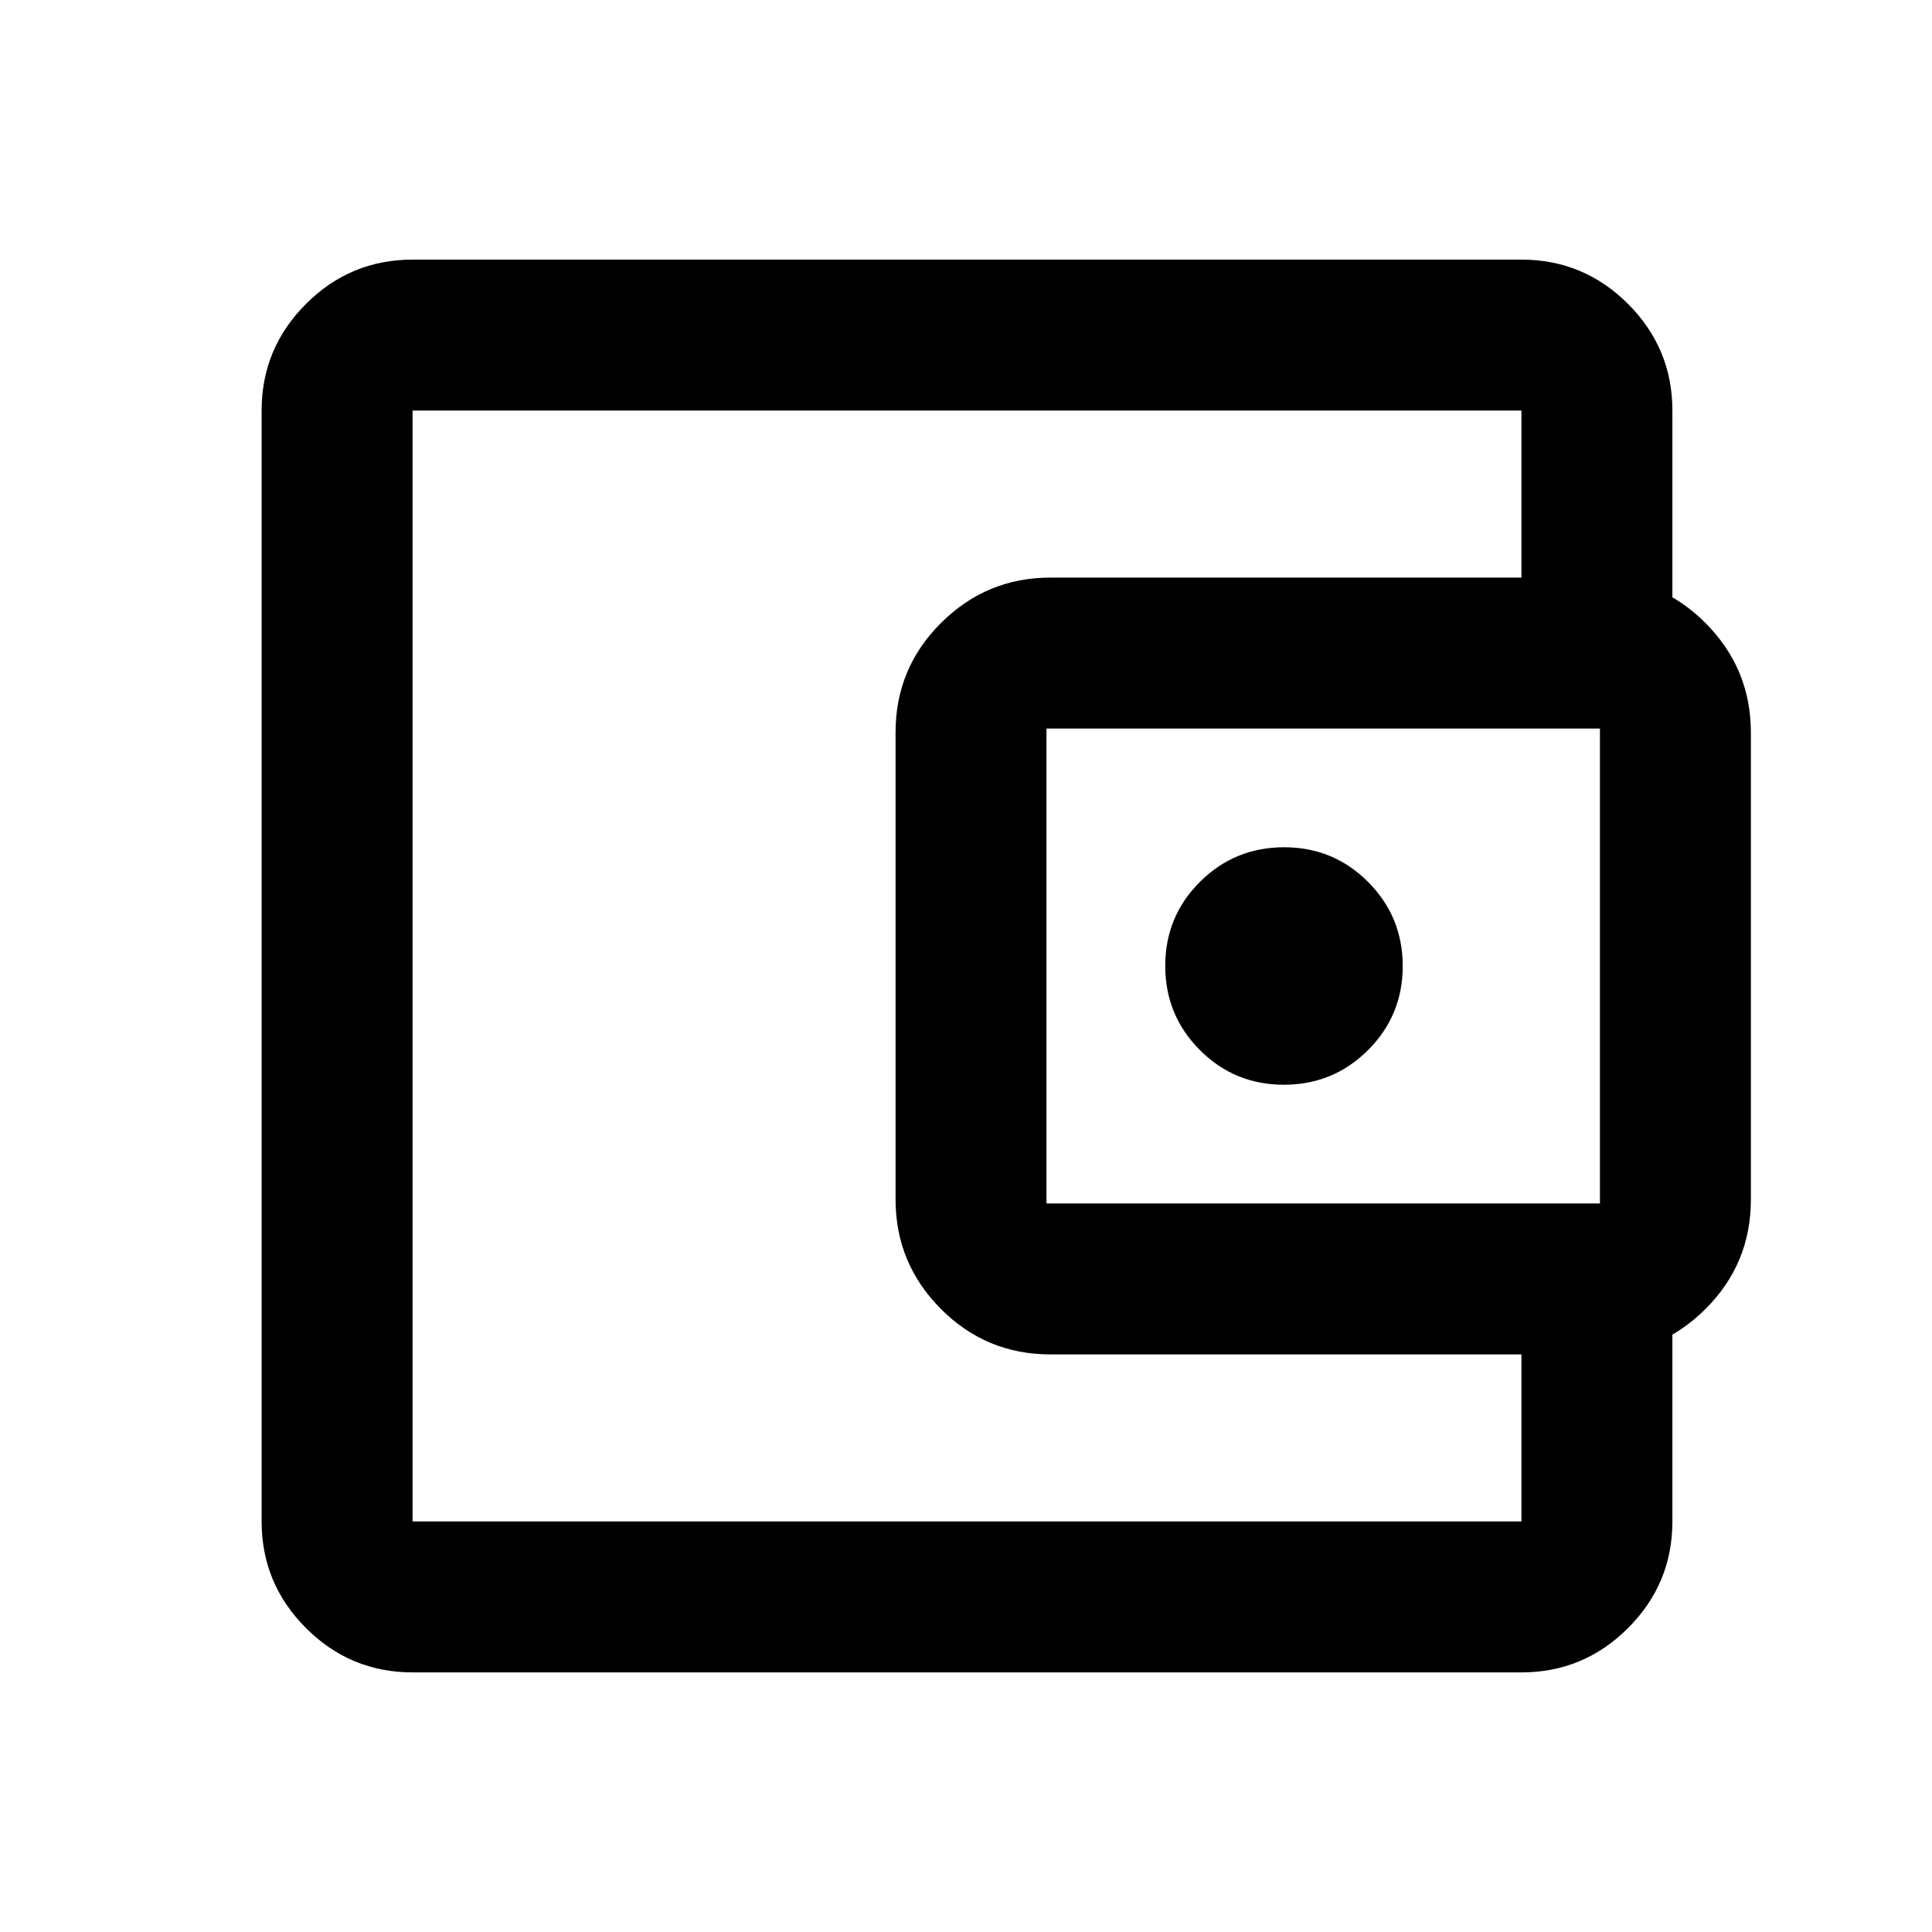 <svg xmlns="http://www.w3.org/2000/svg" height="24" viewBox="0 -960 960 960" width="24"><path d="M205-212v8-552 544Zm0 83q-30.94 0-52.97-22.03Q130-173.06 130-204v-552q0-30.94 22.03-52.97Q174.06-831 205-831h551q30.94 0 52.97 22.03Q831-786.94 831-756v103h-75v-103H205v552h551v-103h75v103q0 30.94-22.03 52.97Q786.94-129 756-129H205Zm316.95-158q-31.95 0-54.45-22.62Q445-332.24 445-364v-232.09q0-31.91 22.62-54.41Q490.24-673 522-673h271.05q31.95 0 54.45 22.62Q870-627.76 870-596v232.09q0 31.91-22.62 54.41Q824.76-287 793-287H521.95ZM795-362v-236H520v236h275Zm-157.06-59q24.56 0 41.81-17.19Q697-455.38 697-479.94t-17.19-41.81Q662.62-539 638.06-539t-41.81 17.19Q579-504.62 579-480.06t17.19 41.81Q613.38-421 637.94-421Z"/></svg>